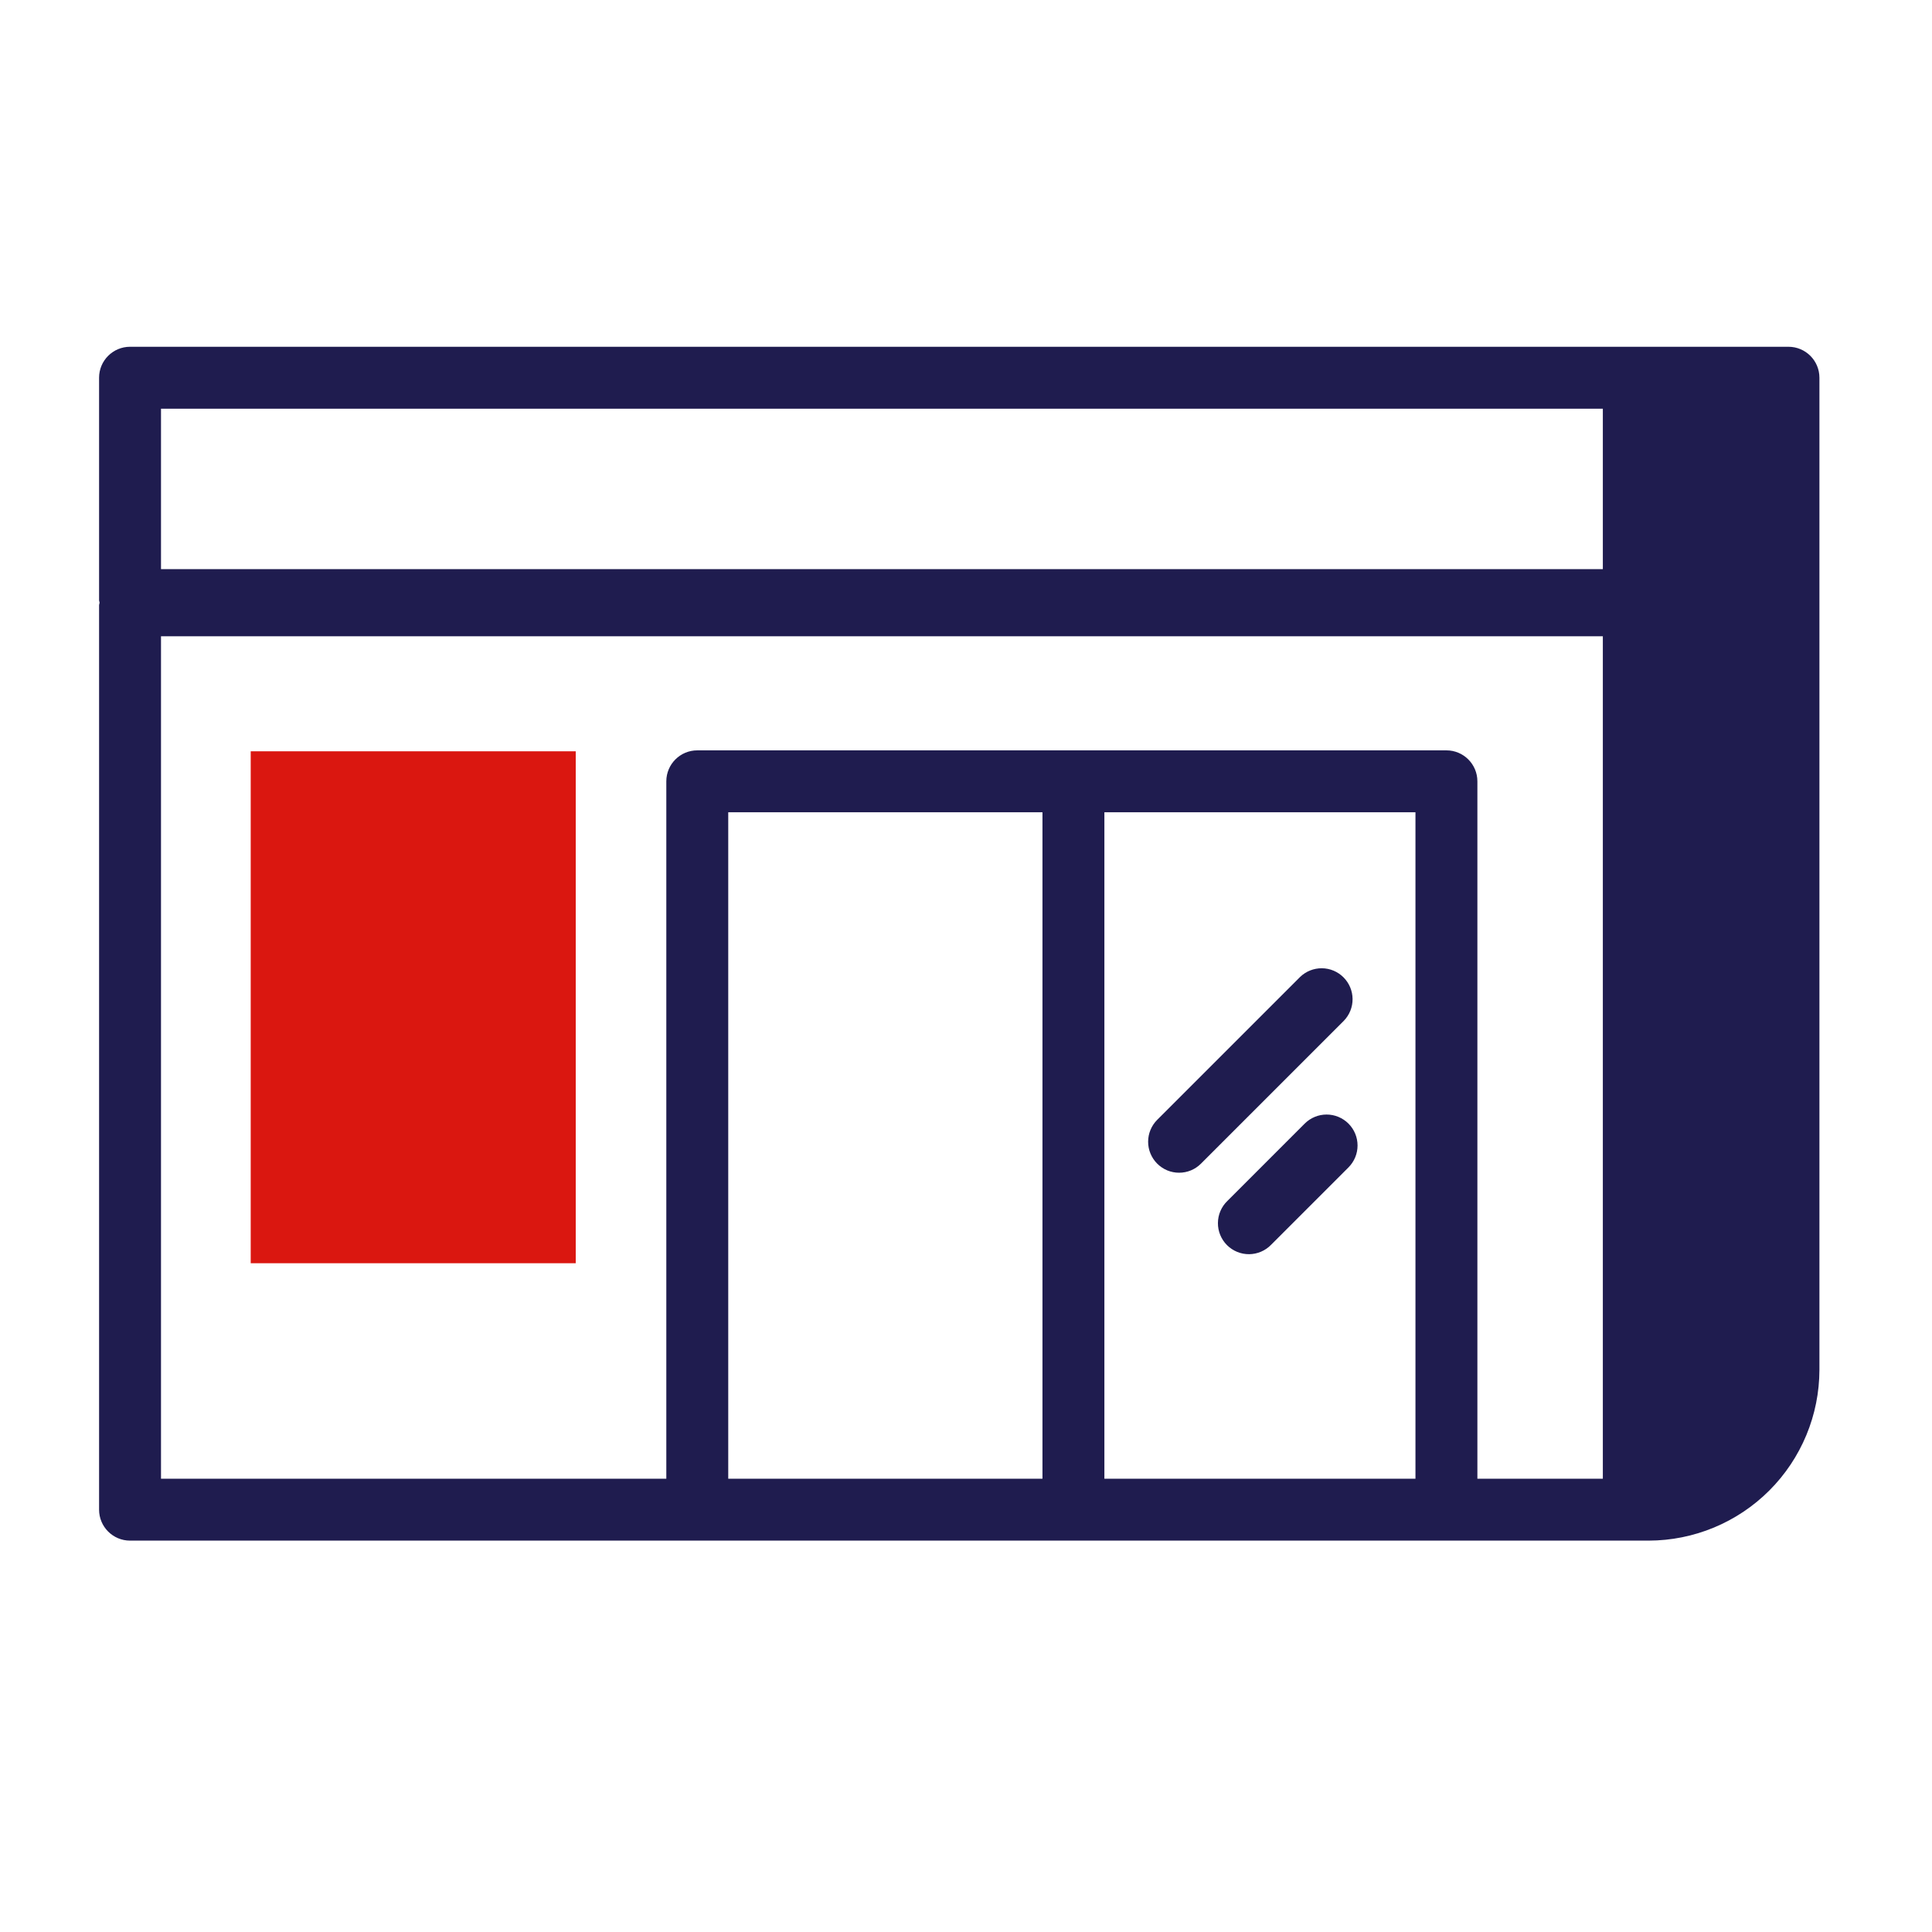 <svg width="78" height="78" viewBox="0 0 78 78" fill="none" xmlns="http://www.w3.org/2000/svg">
<path fill-rule="evenodd" clip-rule="evenodd" d="M10.122 51H23.244V30.332H10.122V51Z" fill="#DA1710"/>
<path fill-rule="evenodd" clip-rule="evenodd" d="M46.719 46.979C46.835 47.095 46.973 47.188 47.124 47.251C47.276 47.314 47.439 47.346 47.603 47.346C47.767 47.346 47.93 47.314 48.082 47.251C48.233 47.188 48.371 47.095 48.487 46.979L54.256 41.21C54.484 40.974 54.61 40.659 54.607 40.331C54.604 40.003 54.473 39.69 54.241 39.458C54.01 39.226 53.696 39.094 53.368 39.091C53.041 39.089 52.725 39.214 52.489 39.442L46.719 45.211C46.603 45.327 46.511 45.465 46.448 45.617C46.385 45.768 46.353 45.931 46.353 46.095C46.353 46.259 46.385 46.422 46.448 46.573C46.511 46.725 46.603 46.863 46.719 46.979ZM52.674 45.363L49.552 48.486C49.433 48.601 49.337 48.739 49.272 48.892C49.206 49.044 49.172 49.208 49.171 49.374C49.169 49.54 49.201 49.705 49.264 49.858C49.327 50.012 49.42 50.152 49.537 50.269C49.654 50.386 49.794 50.479 49.948 50.542C50.101 50.605 50.266 50.636 50.432 50.635C50.598 50.633 50.762 50.599 50.914 50.533C51.067 50.468 51.205 50.372 51.32 50.253L54.442 47.131C54.558 47.015 54.65 46.877 54.713 46.725C54.776 46.574 54.808 46.411 54.808 46.247C54.808 46.083 54.776 45.92 54.713 45.769C54.65 45.617 54.558 45.479 54.442 45.363C54.326 45.247 54.188 45.155 54.036 45.092C53.885 45.029 53.722 44.997 53.558 44.997C53.394 44.997 53.231 45.029 53.08 45.092C52.928 45.155 52.79 45.247 52.674 45.363Z" fill="#1F1C4F"/>
<path fill-rule="evenodd" clip-rule="evenodd" d="M72.205 14C72.896 14 73.455 14.56 73.455 15.25V55.301C73.453 57.13 72.725 58.883 71.432 60.176C70.139 61.469 68.386 62.197 66.557 62.199H5.25C4.56 62.199 4 61.639 4 60.949V24.437C4 24.4 4.018 24.369 4.021 24.332C4.018 24.296 4 24.264 4 24.227V15.25C4 14.56 4.56 14 5.25 14H72.205ZM64.711 25.687H6.5V59.7H26.901V31.544C26.901 30.854 27.461 30.294 28.151 30.294H58.396C59.086 30.294 59.646 30.854 59.646 31.544V59.7H64.711V25.687ZM57.146 32.794H44.587V59.7H57.146V32.794ZM42.087 32.794H29.401V59.7H42.087V32.794ZM64.711 16.5H6.5V22.978H64.711V16.5Z" fill="#1F1C4F"/>
</svg>
